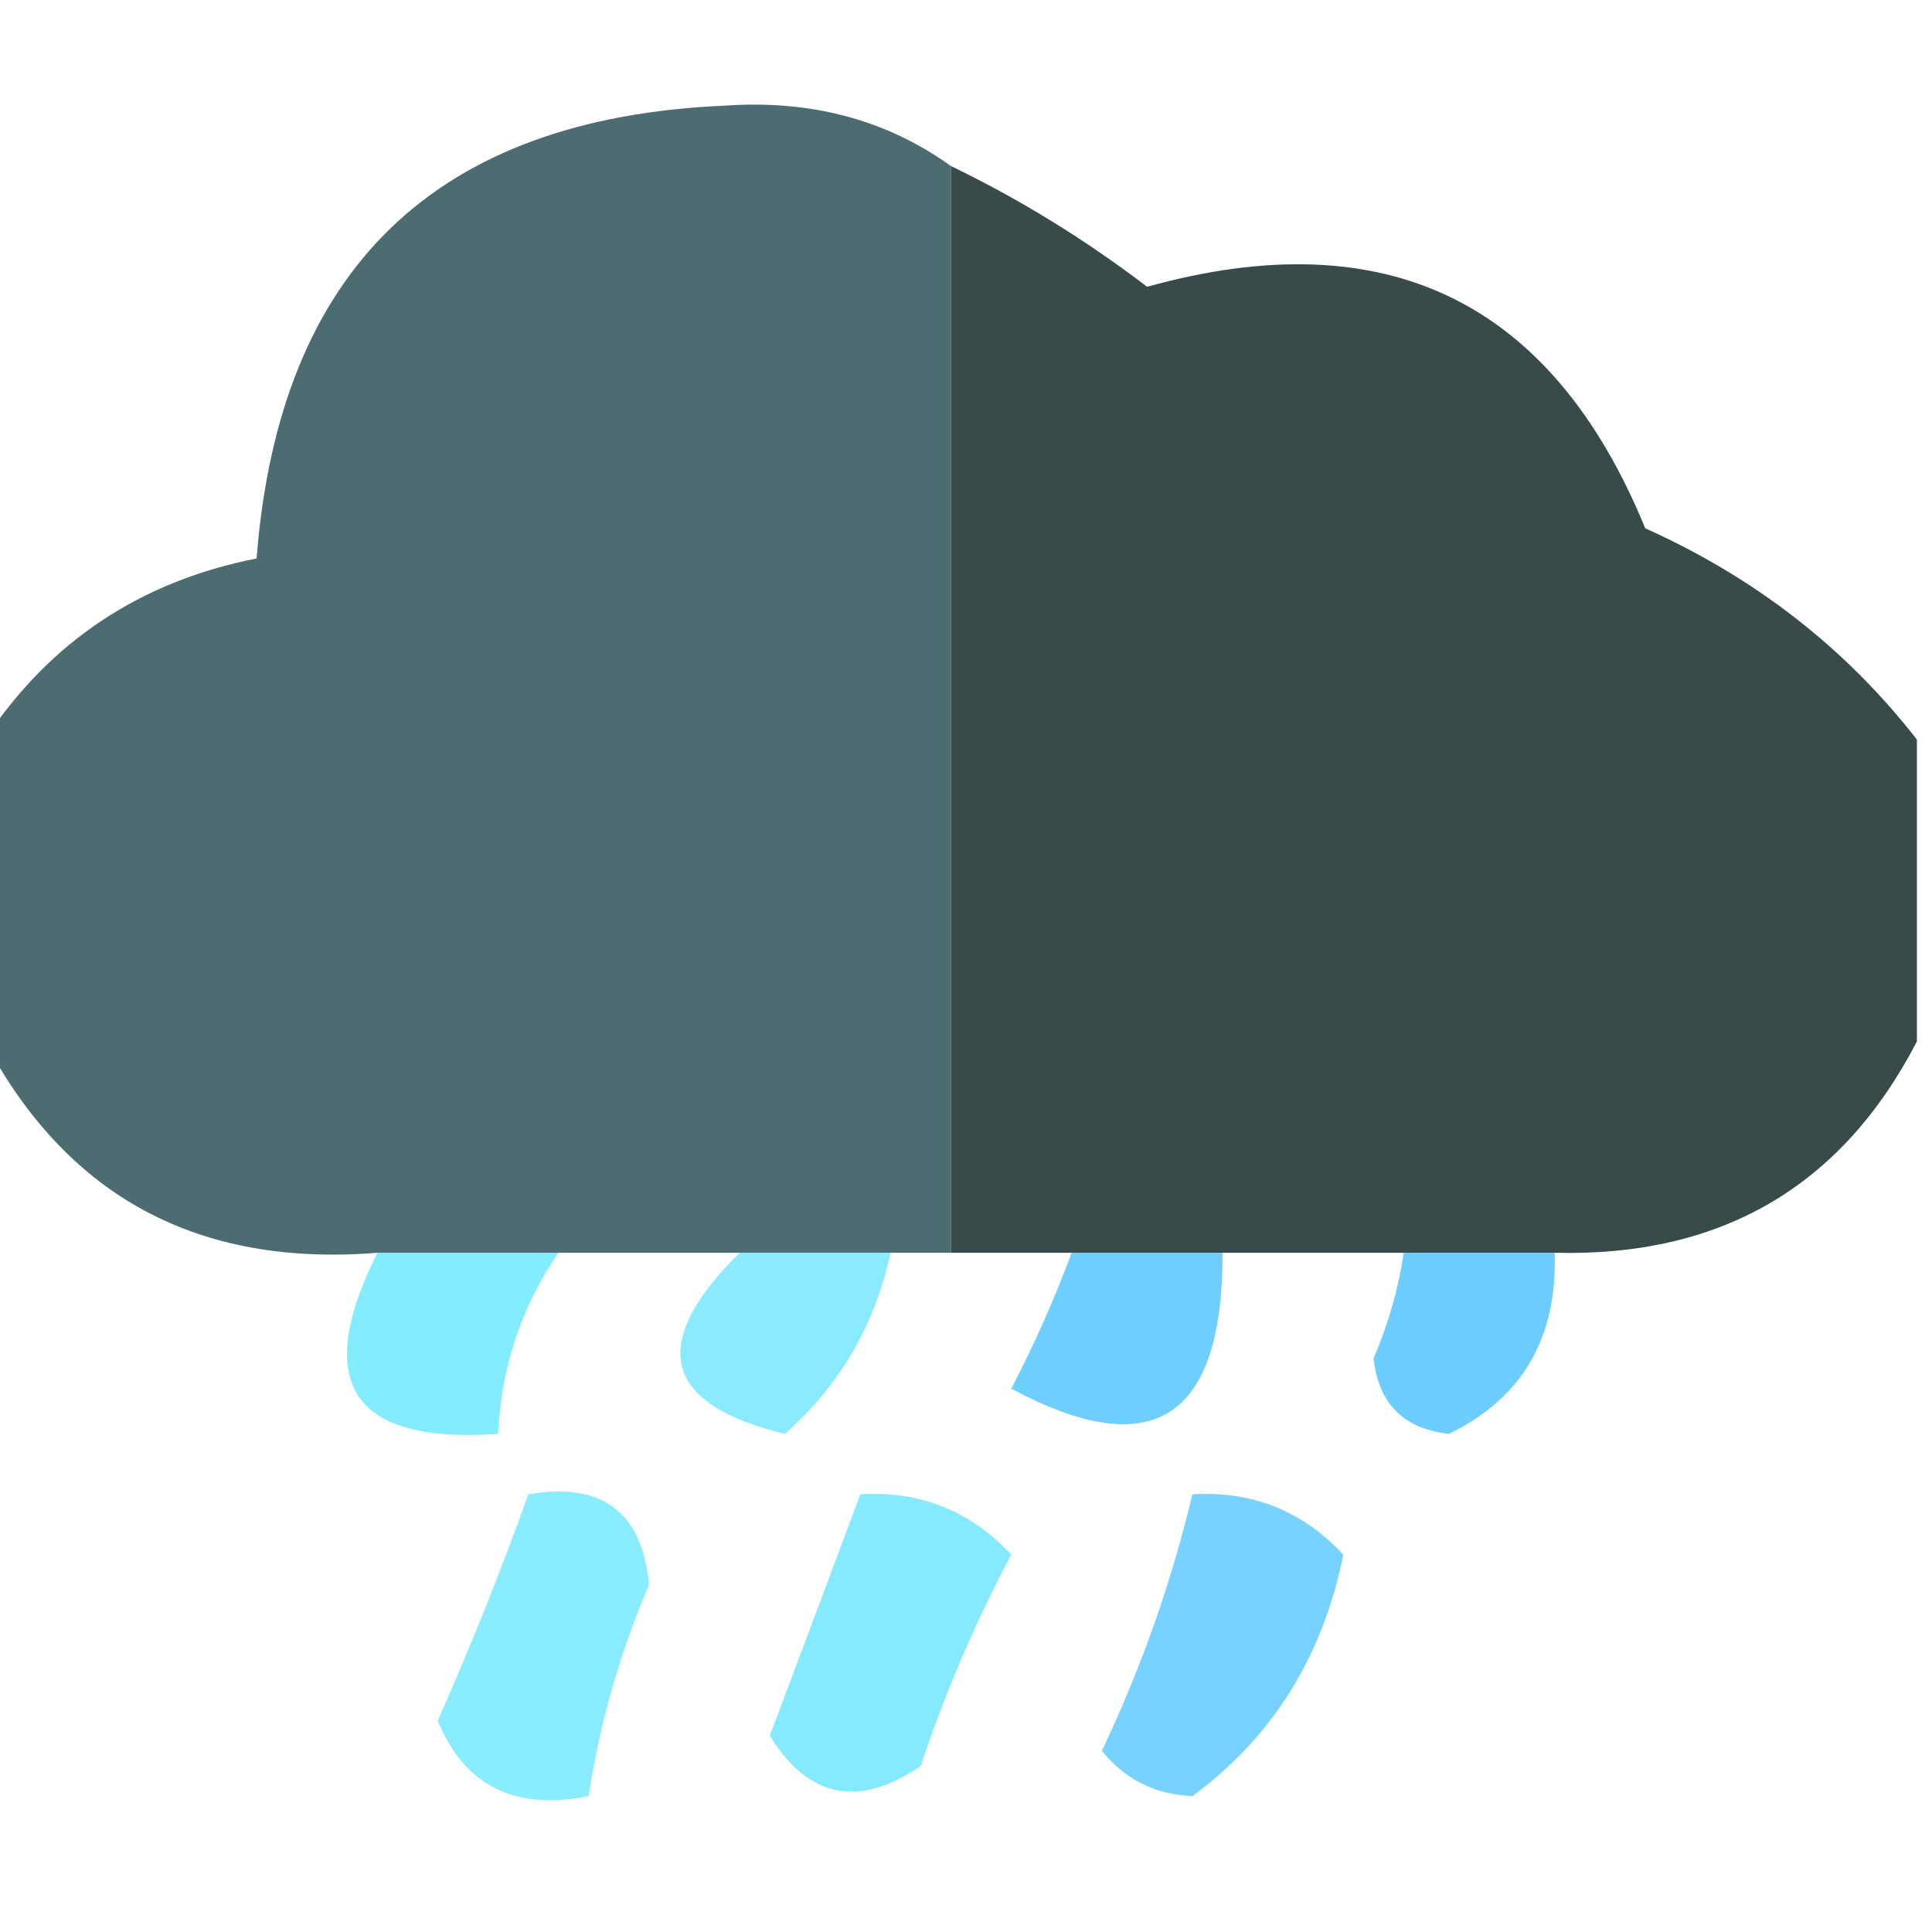 <?xml version="1.0" encoding="UTF-8"?>
<!DOCTYPE svg PUBLIC "-//W3C//DTD SVG 1.1//EN" "http://www.w3.org/Graphics/SVG/1.1/DTD/svg11.dtd">
<svg xmlns="http://www.w3.org/2000/svg" version="1.1" width="64px" height="64px" style="shape-rendering:geometricPrecision; text-rendering:geometricPrecision; image-rendering:optimizeQuality; fill-rule:evenodd; clip-rule:evenodd" xmlns:xlink="http://www.w3.org/1999/xlink">
<g><path style="opacity:0.979" fill="#4a696f" d="M 31.5,5.5 C 31.5,17.5 31.5,29.5 31.5,41.5C 30.833,41.5 30.167,41.5 29.5,41.5C 27.833,41.5 26.167,41.5 24.5,41.5C 22.5,41.5 20.5,41.5 18.5,41.5C 16.5,41.5 14.5,41.5 12.5,41.5C 6.559,41.977 2.226,39.643 -0.5,34.5C -0.5,31.167 -0.5,27.833 -0.5,24.5C 1.639,21.26 4.639,19.26 8.5,18.5C 9.247,8.919 14.414,3.919 24,3.5C 26.866,3.3 29.366,3.967 31.5,5.5 Z"/></g>
<g><path style="opacity:1" fill="#384a4a" d="M 31.5,5.5 C 33.774,6.597 35.941,7.93 38,9.5C 45.913,7.3 51.413,9.966 54.5,17.5C 58.142,19.137 61.142,21.471 63.5,24.5C 63.5,27.833 63.5,31.167 63.5,34.5C 61.01,39.307 57.01,41.64 51.5,41.5C 49.833,41.5 48.167,41.5 46.5,41.5C 44.5,41.5 42.5,41.5 40.5,41.5C 38.833,41.5 37.167,41.5 35.5,41.5C 34.167,41.5 32.833,41.5 31.5,41.5C 31.5,29.5 31.5,17.5 31.5,5.5 Z"/></g>
<g><path style="opacity:0.8" fill="#66e7ff" d="M 12.5,41.5 C 14.5,41.5 16.5,41.5 18.5,41.5C 17.27,43.297 16.604,45.297 16.5,47.5C 11.669,47.838 10.335,45.838 12.5,41.5 Z"/></g>
<g><path style="opacity:0.756" fill="#65e5ff" d="M 24.5,41.5 C 26.167,41.5 27.833,41.5 29.5,41.5C 28.982,43.901 27.815,45.901 26,47.5C 21.954,46.519 21.454,44.519 24.5,41.5 Z"/></g>
<g><path style="opacity:0.813" fill="#4ec5ff" d="M 35.5,41.5 C 37.167,41.5 38.833,41.5 40.5,41.5C 40.513,47.013 38.18,48.513 33.5,46C 34.267,44.529 34.933,43.029 35.5,41.5 Z"/></g>
<g><path style="opacity:0.809" fill="#4dc2ff" d="M 46.5,41.5 C 48.167,41.5 49.833,41.5 51.5,41.5C 51.597,44.314 50.431,46.314 48,47.5C 46.5,47.333 45.667,46.5 45.5,45C 45.989,43.861 46.322,42.695 46.5,41.5 Z"/></g>
<g><path style="opacity:0.765" fill="#65e7ff" d="M 17.5,49.5 C 19.948,49.085 21.281,50.085 21.5,52.5C 20.533,54.762 19.866,57.095 19.5,59.5C 17.052,59.99 15.385,59.157 14.5,57C 15.606,54.511 16.606,52.011 17.5,49.5 Z"/></g>
<g><path style="opacity:0.788" fill="#64e4ff" d="M 28.5,49.5 C 30.483,49.383 32.15,50.05 33.5,51.5C 32.305,53.751 31.305,56.085 30.5,58.5C 28.453,59.904 26.786,59.571 25.5,57.5C 26.513,54.812 27.513,52.146 28.5,49.5 Z"/></g>
<g><path style="opacity:0.764" fill="#4dc4ff" d="M 39.5,49.5 C 41.483,49.383 43.15,50.05 44.5,51.5C 43.818,54.881 42.151,57.548 39.5,59.5C 38.263,59.444 37.263,58.944 36.5,58C 37.798,55.273 38.798,52.44 39.5,49.5 Z"/></g>
</svg>
